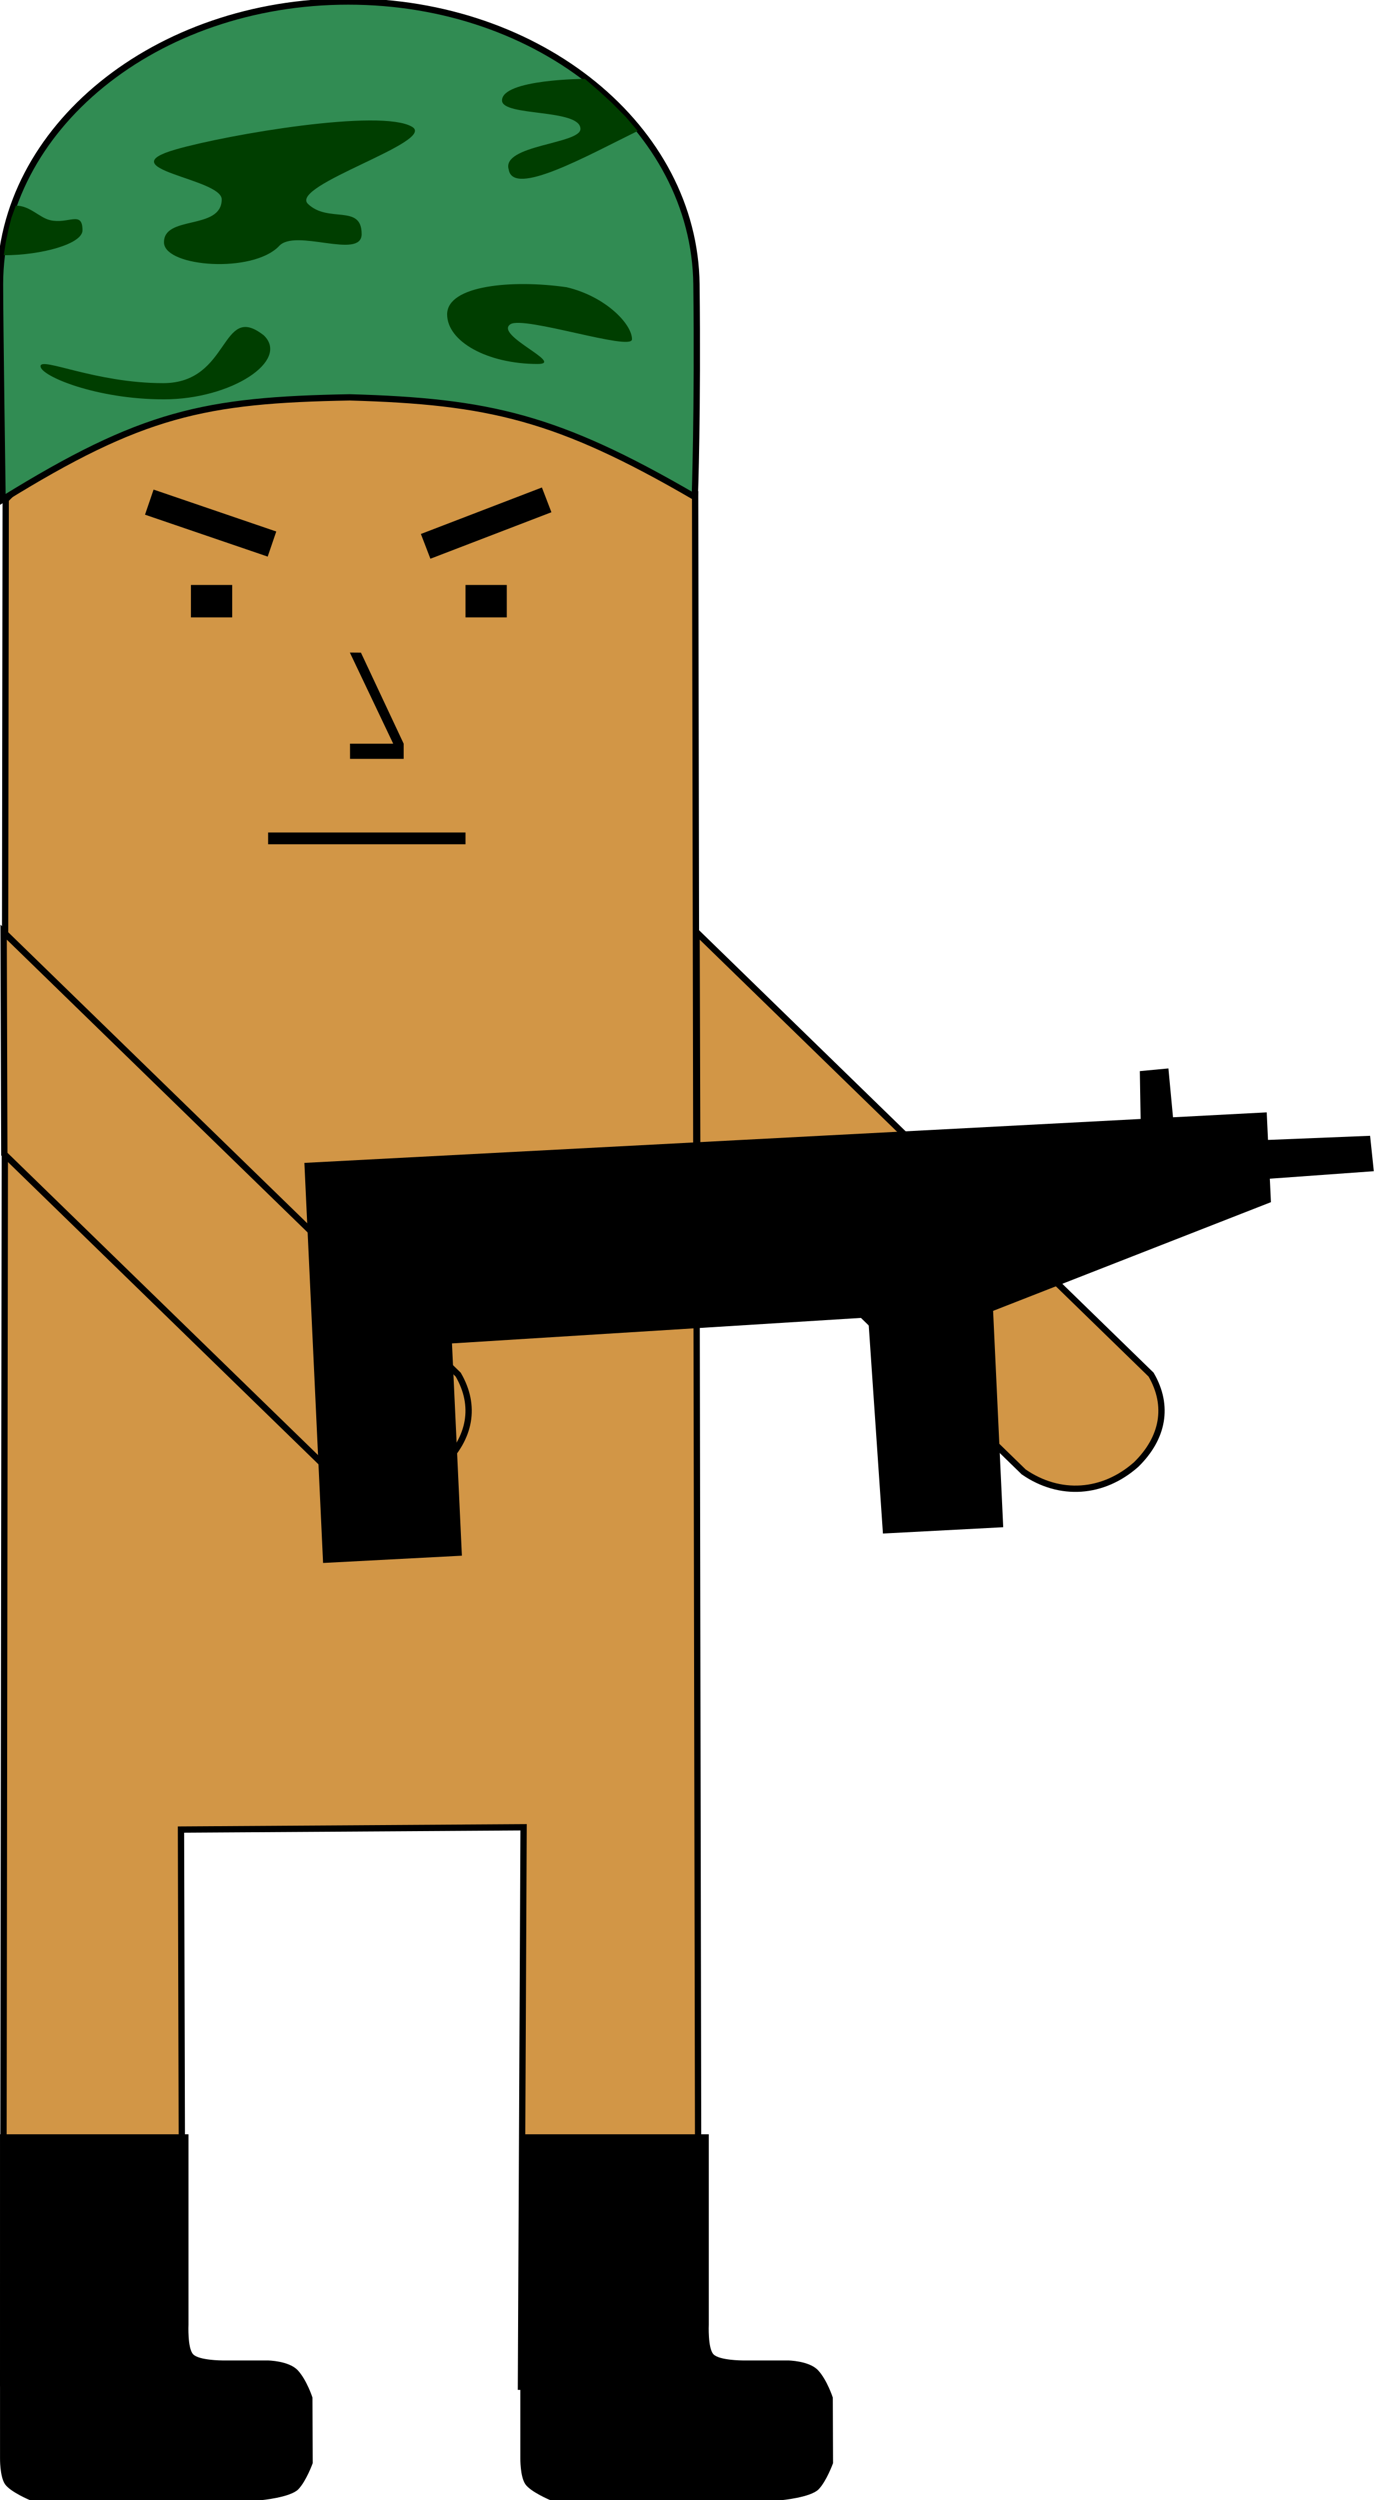 <?xml version="1.0" encoding="UTF-8" standalone="no"?>
<!-- Created with Inkscape (http://www.inkscape.org/) -->

<svg
   xmlns:dc="http://purl.org/dc/elements/1.1/"
   xmlns:cc="http://creativecommons.org/ns#"
   xmlns:rdf="http://www.w3.org/1999/02/22-rdf-syntax-ns#"
   xmlns:svg="http://www.w3.org/2000/svg"
   xmlns="http://www.w3.org/2000/svg"
   xmlns:sodipodi="http://sodipodi.sourceforge.net/DTD/sodipodi-0.dtd"
   xmlns:inkscape="http://www.inkscape.org/namespaces/inkscape"
   width="165"
   height="300"
   viewBox="0 0 43.656 79.375"
   version="1.1"
   id="svg8"
   inkscape:version="0.92.2 (5c3e80d, 2017-08-06)"
   sodipodi:docname="Stickman.svg">
  <defs
     id="defs2" />
  <sodipodi:namedview
     id="base"
     pagecolor="#ffffff"
     bordercolor="#666666"
     borderopacity="1.0"
     inkscape:pageopacity="0.0"
     inkscape:pageshadow="2"
     inkscape:zoom="2.3257184"
     inkscape:cx="9.7263412"
     inkscape:cy="125.42035"
     inkscape:document-units="mm"
     inkscape:current-layer="layer1"
     showgrid="false"
     units="px"
     inkscape:window-width="1366"
     inkscape:window-height="706"
     inkscape:window-x="-8"
     inkscape:window-y="-8"
     inkscape:window-maximized="1" />
  <g
     inkscape:label="Capa 1"
     inkscape:groupmode="layer"
     id="layer1"
     transform="translate(0,-217.625)">
    <path
       style="fill:#d29646;fill-opacity:1;stroke:#000000;stroke-width:0.2;stroke-opacity:1;stroke-miterlimit:4;stroke-dasharray:none"
       d="m 22.07,233.264 0.109,60.163 -5.639,-0.031 0.084,-17.761 -10.878,0.073 0.048,17.618 L 0.1,293.288 0.181,233.484 10.92,222.586 Z"
       id="path815-3"
       inkscape:connector-curvature="0"
       sodipodi:nodetypes="cccccccccc" />
    <path
       style="fill:#318c53;fill-opacity:1;stroke:#000000;stroke-width:0.2;stroke-opacity:1;stroke-miterlimit:4;stroke-dasharray:none"
       d="m 22.112,226.649 c 0.047,3.977 -0.052,6.754 -0.052,6.754 -4.355,-2.534 -6.525,-3.038 -10.957,-3.163 -4.62,0.082 -6.598,0.507 -11.022,3.244 0,0 -0.081,-5.619 -0.081,-6.834 1e-6,-4.958 4.95,-8.977 11.056,-8.977 6.106,0 10.997,4.019 11.056,8.977 z"
       id="path815"
       inkscape:connector-curvature="0"
       sodipodi:nodetypes="scccsss" />
    <path
       style="fill:#000000;fill-opacity:1;stroke-width:0.232"
       d="m 16.521,285.382 h 5.983 v 6.041 c 0,0 -0.035,0.748 0.148,0.943 0.183,0.194 0.924,0.196 0.924,0.196 h 1.442 c 0,0 0.673,0.007 0.958,0.314 0.285,0.308 0.465,0.864 0.465,0.864 l 0.008,2.082 c 0,0 -0.203,0.565 -0.456,0.829 -0.253,0.263 -1.198,0.349 -1.198,0.349 l -2.291,2e-5 h -5.027 c 0,0 -0.632,-0.264 -0.799,-0.511 -0.167,-0.247 -0.157,-0.825 -0.157,-0.825 z"
       id="rect849-3"
       inkscape:connector-curvature="0"
       sodipodi:nodetypes="ccczcczcczccczcc" />
    <path
       style="fill:#000000;fill-opacity:1;stroke-width:0.232"
       d="M 1.9363333e-4,285.382 H 5.984 v 6.041 c 0,0 -0.035,0.748 0.148,0.943 0.183,0.194 0.924,0.196 0.924,0.196 h 1.442 c 0,0 0.673,0.007 0.958,0.314 0.285,0.308 0.465,0.864 0.465,0.864 l 0.008,2.082 c 0,0 -0.203,0.565 -0.456,0.829 -0.253,0.263 -1.198,0.349 -1.198,0.349 l -2.291,2e-5 H 0.957 c 0,0 -0.632,-0.264 -0.799,-0.511 -0.167,-0.247 -0.157,-0.825 -0.157,-0.825 z"
       id="rect849-3-3"
       inkscape:connector-curvature="0"
       sodipodi:nodetypes="ccczcczcczccczcc" />
    <path
       style="fill:#d29646;fill-opacity:1;stroke:#000000;stroke-width:0.2;stroke-opacity:1;stroke-miterlimit:4;stroke-dasharray:none"
       d="M 0.115,247.218 14.548,261.265 c 0.579,0.996 0.383,2.013 -0.473,2.853 -1.045,0.927 -2.423,1.031 -3.573,0.235 L 0.137,254.265 Z"
       id="rect938"
       inkscape:connector-curvature="0"
       sodipodi:nodetypes="cccccc" />
    <path
       style="fill:#d29646;fill-opacity:1;stroke:#000000;stroke-width:0.2;stroke-opacity:1;stroke-miterlimit:4;stroke-dasharray:none"
       d="m 22.115,247.218 14.432,14.047 c 0.579,0.996 0.383,2.014 -0.473,2.853 -1.045,0.927 -2.423,1.031 -3.573,0.235 L 22.137,254.265 Z"
       id="rect938-2"
       inkscape:connector-curvature="0"
       sodipodi:nodetypes="cccccc" />
    <path
       style="fill:#000000;fill-opacity:1;stroke:none;stroke-width:0.276;stroke-opacity:1"
       d="m 9.664,254.543 26.551,-1.394 -0.026,-1.519 0.908,-0.086 0.146,1.551 2.975,-0.156 0.041,0.875 3.241,-0.131 0.119,1.124 -3.302,0.238 0.035,0.745 -8.821,3.451 0.321,6.868 -3.819,0.201 -0.468,-6.86 -13.215,0.824 0.315,6.739 -4.407,0.231 z"
       id="rect1009"
       inkscape:connector-curvature="0"
       sodipodi:nodetypes="ccccccccccccccccccc" />
    <rect
       style="fill:#000000;fill-opacity:1;stroke:none;stroke-width:0.176;stroke-opacity:1"
       id="rect822"
       width="6.267"
       height="0.374"
       x="8.513"
       y="244.054" />
    <path
       style="fill:#000000;fill-opacity:1;stroke:none;stroke-width:0.084;stroke-opacity:1"
       d="m 11.113,241.234 h 1.371 l -1.376,-2.892 0.352,0.003 1.356,2.889 v 0.482 h -1.702 z"
       id="rect824"
       inkscape:connector-curvature="0"
       sodipodi:nodetypes="cccccccc" />
    <rect
       style="fill:#000000;fill-opacity:1;stroke:none;stroke-width:0.214;stroke-opacity:1"
       id="rect822-5"
       width="4.116"
       height="0.842"
       x="79.999"
       y="219.069"
       transform="rotate(18.863)" />
    <rect
       style="fill:#000000;fill-opacity:1;stroke:none;stroke-width:0.214;stroke-opacity:1"
       id="rect822-5-3"
       width="4.116"
       height="0.842"
       x="-71.644"
       y="223.768"
       transform="rotate(-21.014)" />
    <rect
       style="fill:#000000;fill-opacity:1;stroke:none;stroke-width:0.134;stroke-opacity:1"
       id="rect822-57-5"
       width="1.31"
       height="1.029"
       x="14.78"
       y="236.196" />
    <rect
       style="fill:#000000;fill-opacity:1;stroke:none;stroke-width:0.134;stroke-opacity:1"
       id="rect822-57-5-3"
       width="1.31"
       height="1.029"
       x="6.062"
       y="236.196" />
    <path
       style="fill:#003e00;fill-opacity:1;stroke:none;stroke-width:0.265;stroke-opacity:1"
       d="m 11.483,225.053 c -1e-6,0.836 -2.127,-0.2 -2.631,0.393 -0.844,0.861 -3.569,0.658 -3.644,-0.096 -0.054,-0.914 1.831,-0.395 1.831,-1.396 -1.5e-6,-0.666 -3.627,-0.961 -1.459,-1.585 1.662,-0.478 6.519,-1.303 7.504,-0.718 0.794,0.471 -3.921,1.86 -3.305,2.449 0.646,0.619 1.703,-0.009 1.703,0.953 z"
       id="path920"
       inkscape:connector-curvature="0"
       sodipodi:nodetypes="sccsssss" />
    <path
       style="fill:#003e00;fill-opacity:1;stroke:none;stroke-width:0.265;stroke-opacity:1"
       d="m 20.065,228.397 c 0,0.388 -3.435,-0.754 -3.858,-0.479 -0.528,0.343 1.747,1.262 0.865,1.262 -1.589,0 -2.876,-0.707 -2.876,-1.579 0.009,-0.926 2.085,-1.103 3.792,-0.858 1.235,0.29 2.078,1.168 2.078,1.653 z"
       id="path923"
       inkscape:connector-curvature="0"
       sodipodi:nodetypes="cssccc" />
    <path
       style="fill:#003e00;fill-opacity:1;stroke:none;stroke-width:0.265;stroke-opacity:1"
       d="m 8.372,228.268 c 0.842,0.801 -1.018,2.035 -3.169,2.035 -2.15,0 -3.917,-0.742 -3.917,-1.052 -1.55e-5,-0.31 1.743,0.538 3.894,0.538 2.15,0 1.812,-2.602 3.192,-1.52 z"
       id="path926"
       inkscape:connector-curvature="0"
       sodipodi:nodetypes="cscsc" />
    <path
       style="fill:#003e00;fill-opacity:1;stroke:none;stroke-width:0.265;stroke-opacity:1"
       d="m 20.247,221.783 c -1.622,0.796 -3.953,2.103 -4.095,1.226 -0.245,-0.785 2.277,-0.81 2.277,-1.29 -1e-6,-0.651 -2.489,-0.386 -2.49,-0.904 -0.001,-0.677 2.631,-0.686 2.631,-0.686 l 0.434,0.374 0.419,0.384 0.45,0.455 z"
       id="path929"
       inkscape:connector-curvature="0"
       sodipodi:nodetypes="cccsccccc" />
    <path
       style="fill:#003e00;fill-opacity:1;stroke:none;stroke-width:0.265;stroke-opacity:1"
       d="m 2.619,224.936 c -5.8e-6,0.433 -1.298,0.792 -2.499,0.792 l 0.069,-0.445 0.088,-0.408 0.084,-0.332 0.141,-0.39 c 0.449,0 0.738,0.376 1.084,0.46 0.581,0.141 1.033,-0.322 1.033,0.323 z"
       id="path932"
       inkscape:connector-curvature="0"
       sodipodi:nodetypes="ccccccsc" />
  </g>
</svg>

